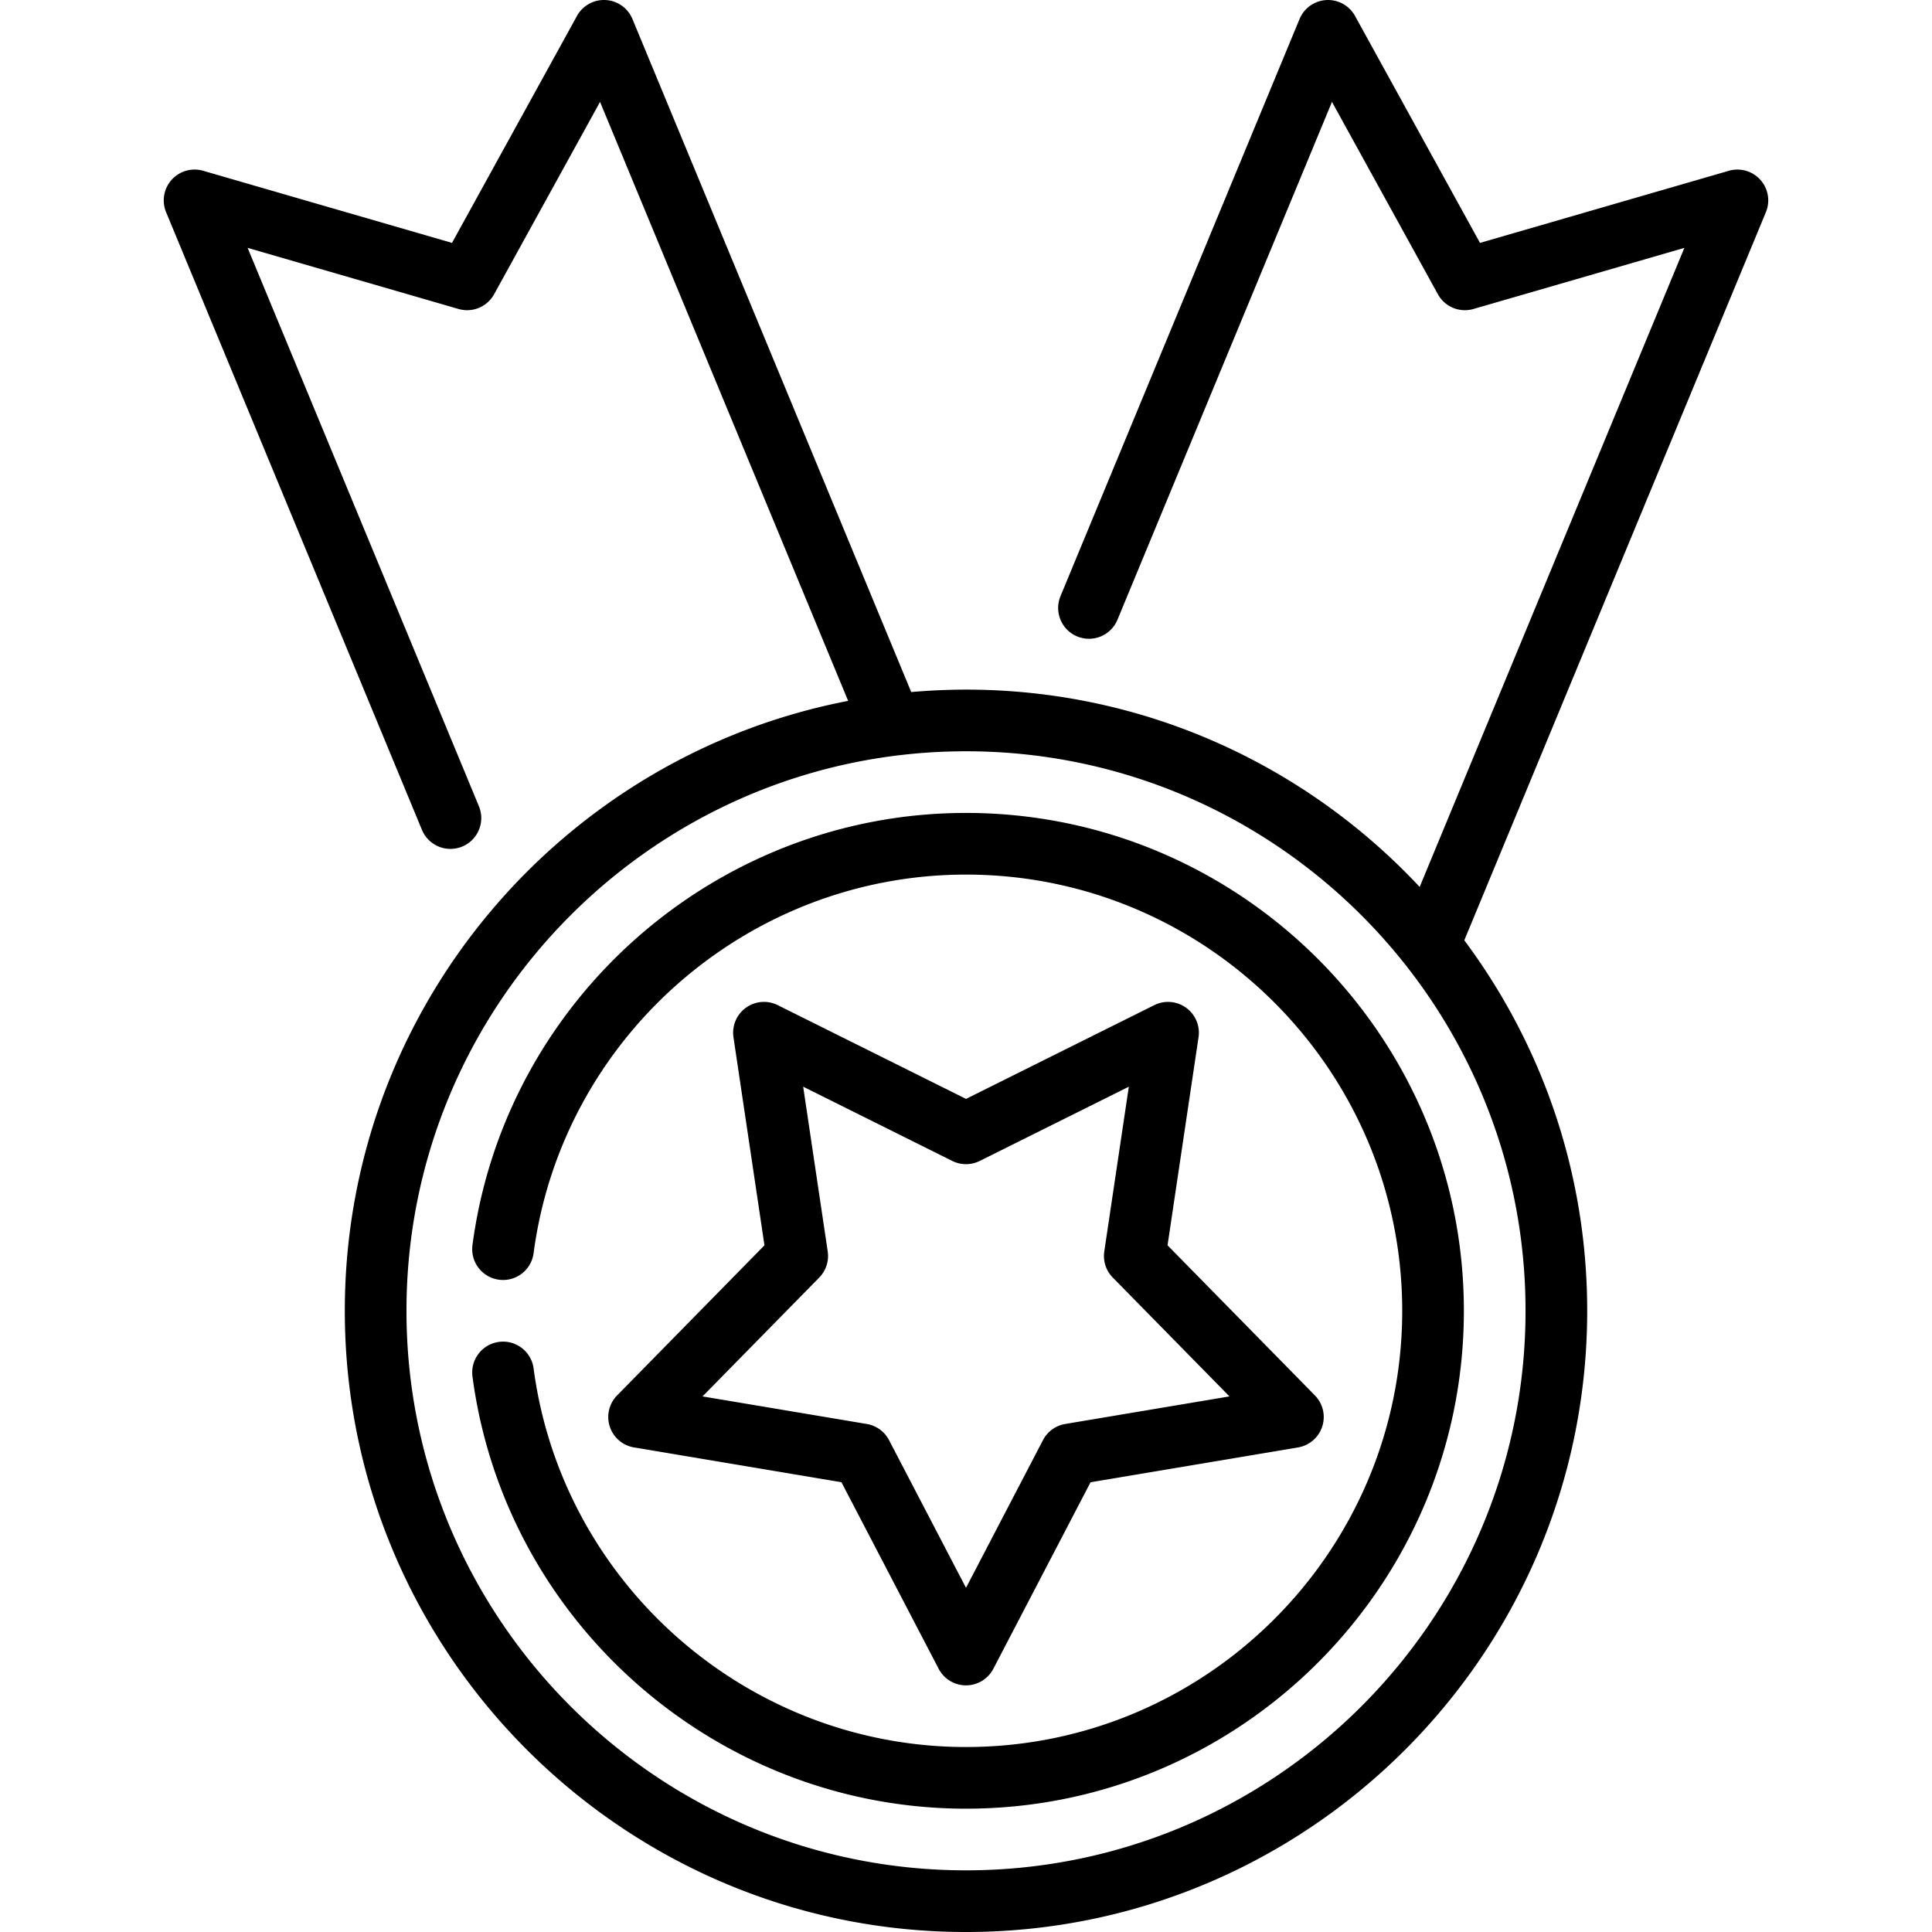 <svg xmlns="http://www.w3.org/2000/svg" viewBox="0 0 470 470" width="512" height="512"><path d="M40.409 51.622l62.223 150.218a7.5 7.5 0 1013.858-5.74L60.239 60.299l51.309 14.867a7.497 7.497 0 008.656-3.586l25.769-46.793 60.357 145.716c-69.663 13.434-122.447 74.853-122.447 148.378C83.882 402.208 151.673 470 235 470s151.119-67.792 151.119-151.119c0-33.751-11.124-64.951-29.896-90.133l73.368-177.126a7.5 7.5 0 00-9.017-10.074l-60.533 17.541-30.4-55.207a7.502 7.502 0 00-13.499.748l-58.136 140.353a7.5 7.5 0 1013.858 5.74l52.165-125.936 25.767 46.793a7.5 7.5 0 008.657 3.586l51.308-14.867-64.397 155.469c-27.598-29.52-66.86-48.005-110.364-48.005-4.491 0-8.933.209-13.325.594L153.857 4.63a7.498 7.498 0 00-13.498-.748l-30.401 55.207-60.533-17.541a7.499 7.499 0 00-9.016 10.074zm330.71 267.259C371.119 393.937 310.056 455 235 455S98.882 393.937 98.882 318.881 159.944 182.763 235 182.763s136.119 61.062 136.119 136.118z" data-original="#000000" class="active-path"/><path d="M148.341 347.039a7.5 7.5 0 005.892 5.079l50.467 8.469 23.649 45.379a7.5 7.5 0 0013.302 0l23.65-45.379 50.466-8.469a7.499 7.499 0 004.111-12.651l-35.85-36.515 7.54-50.614a7.5 7.5 0 00-10.761-7.819L235 267.331l-45.806-22.812a7.496 7.496 0 00-7.752.645 7.5 7.5 0 00-3.01 7.173l7.539 50.614-35.85 36.516a7.5 7.5 0 00-1.78 7.572zm50.951-36.244a7.498 7.498 0 002.066-6.359l-5.97-40.074 36.268 18.061a7.506 7.506 0 006.687 0l36.268-18.061-5.97 40.074a7.497 7.497 0 002.066 6.359l28.385 28.912-39.957 6.706a7.499 7.499 0 00-5.41 3.93L235 386.272l-18.725-35.93a7.5 7.5 0 00-5.41-3.93l-39.958-6.706 28.385-28.911z" data-original="#000000" class="active-path"/><path d="M121.388 311.316c4.107.549 7.877-2.343 8.42-6.45 6.957-52.507 52.18-92.104 105.192-92.104 58.514 0 106.119 47.604 106.119 106.119S293.514 425 235 425c-53.013 0-98.235-39.596-105.192-92.104-.543-4.107-4.32-7.001-8.42-6.45a7.5 7.5 0 00-6.449 8.42C122.879 394.802 174.494 440 235 440c66.785 0 121.119-54.333 121.119-121.119S301.785 197.763 235 197.763c-60.506 0-112.121 45.198-120.062 105.134a7.5 7.5 0 006.45 8.419z" data-original="#000000" class="active-path"/></svg>